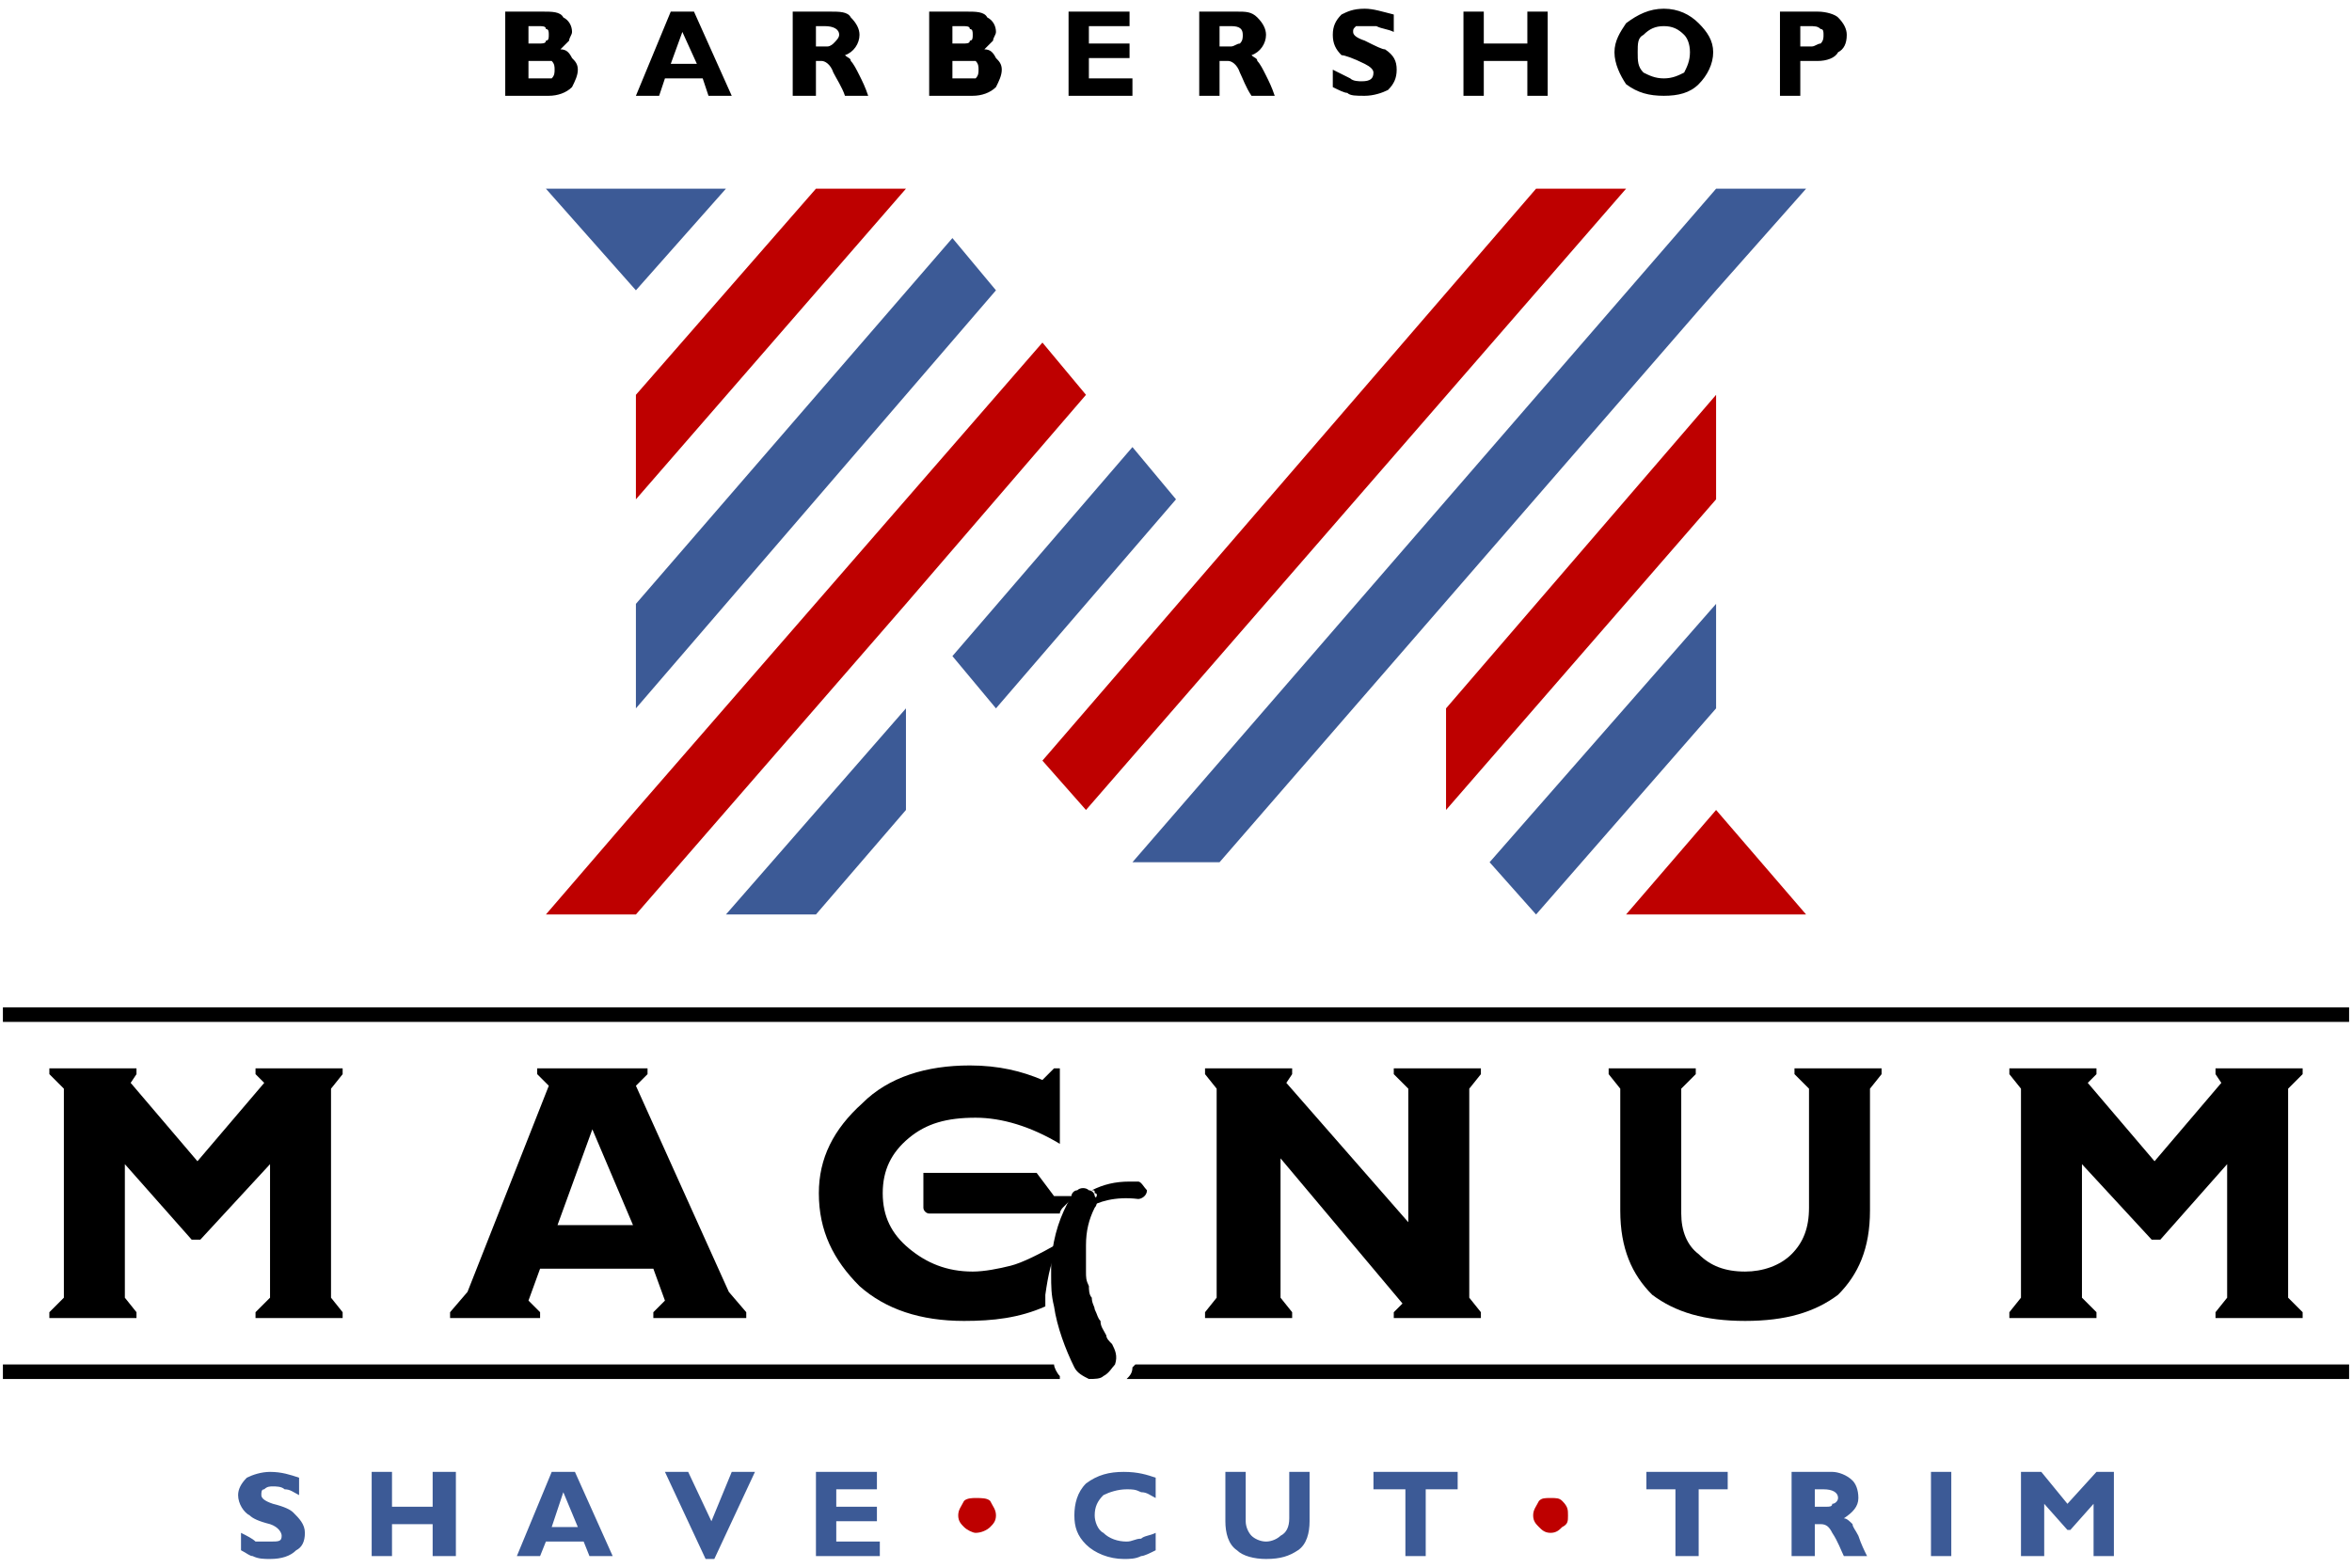 <?xml version="1.0" encoding="UTF-8"?>
<!DOCTYPE svg PUBLIC "-//W3C//DTD SVG 1.1//EN" "http://www.w3.org/Graphics/SVG/1.1/DTD/svg11.dtd">
<!-- Creator: CorelDRAW X7 -->
<svg xmlns="http://www.w3.org/2000/svg" xml:space="preserve" width="810px" height="540px" version="1.1" style="shape-rendering:geometricPrecision; text-rendering:geometricPrecision; image-rendering:optimizeQuality; fill-rule:evenodd; clip-rule:evenodd"
viewBox="0 0 810 540"
 xmlns:xlink="http://www.w3.org/1999/xlink">
 <defs>
  <style type="text/css">
   <![CDATA[
    .fil1 {fill:black}
    .fil2 {fill:#3C5A96}
    .fil3 {fill:#BE0000}
    .fil0 {fill:black;fill-rule:nonzero}
    .fil4 {fill:#BE0000;fill-rule:nonzero}
   ]]>
  </style>
 </defs>
 <g id="Слой_x0020_1">
  <g id="_718934720">
   <path class="fil0" d="M174 4l13 0c3,0 6,0 7,2 2,1 3,3 3,5 0,1 -1,2 -1,3 -1,1 -2,2 -3,3 2,0 3,1 4,3 1,1 2,2 2,4 0,2 -1,4 -2,6 -2,2 -5,3 -8,3l-15 0 0 -29zm8 5l0 6 3 0c2,0 3,0 3,-1 1,0 1,-1 1,-2 0,-1 0,-2 -1,-2 0,-1 -1,-1 -3,-1l-3 0zm0 12l0 6 4 0c2,0 3,0 4,0 1,-1 1,-2 1,-3 0,-1 0,-2 -1,-3 -1,0 -2,0 -3,0l-5 0zm57 -17l13 29 -8 0 -2 -6 -13 0 -2 6 -8 0 12 -29 8 0zm1 18l-5 -11 -4 11 9 0zm33 -18l13 0c3,0 6,0 7,2 2,2 3,4 3,6 0,3 -2,6 -5,7 1,1 2,1 2,2 1,1 2,3 3,5 1,2 2,4 3,7l-8 0c-1,-3 -3,-6 -4,-8 -1,-3 -3,-4 -4,-4l-2 0 0 12 -8 0 0 -29zm8 5l0 7 4 0c1,0 2,-1 2,-1 1,-1 2,-2 2,-3 0,-2 -2,-3 -5,-3l-3 0zm39 -5l13 0c3,0 6,0 7,2 2,1 3,3 3,5 0,1 -1,2 -1,3 -1,1 -2,2 -3,3 2,0 3,1 4,3 1,1 2,2 2,4 0,2 -1,4 -2,6 -2,2 -5,3 -8,3l-15 0 0 -29zm8 5l0 6 3 0c2,0 3,0 3,-1 1,0 1,-1 1,-2 0,-1 0,-2 -1,-2 0,-1 -1,-1 -3,-1l-3 0zm0 12l0 6 4 0c2,0 3,0 4,0 1,-1 1,-2 1,-3 0,-1 0,-2 -1,-3 -1,0 -2,0 -3,0l-5 0zm62 6l0 6 -22 0 0 -29 21 0 0 5 -14 0 0 6 14 0 0 5 -14 0 0 7 15 0zm23 -23l13 0c3,0 5,0 7,2 2,2 3,4 3,6 0,3 -2,6 -5,7 1,1 2,1 2,2 1,1 2,3 3,5 1,2 2,4 3,7l-8 0c-2,-3 -3,-6 -4,-8 -1,-3 -3,-4 -4,-4l-3 0 0 12 -7 0 0 -29zm7 5l0 7 4 0c1,0 2,-1 3,-1 1,-1 1,-2 1,-3 0,-2 -1,-3 -4,-3l-4 0zm60 -4l0 6c-2,-1 -4,-1 -6,-2 -1,0 -2,0 -4,0 -1,0 -2,0 -3,0 -1,1 -1,1 -1,2 0,1 1,2 4,3 4,2 6,3 7,3 3,2 4,4 4,7 0,3 -1,5 -3,7 -2,1 -5,2 -8,2 -3,0 -5,0 -6,-1 -1,0 -3,-1 -5,-2l0 -6c2,1 4,2 6,3 1,1 3,1 4,1 3,0 4,-1 4,-3 0,-1 -1,-2 -3,-3 -4,-2 -7,-3 -8,-3 -2,-2 -3,-4 -3,-7 0,-3 1,-5 3,-7 2,-1 4,-2 8,-2 3,0 6,1 10,2zm53 -1l0 29 -7 0 0 -12 -15 0 0 12 -7 0 0 -29 7 0 0 11 15 0 0 -11 7 0zm57 14c0,4 -2,8 -5,11 -3,3 -7,4 -12,4 -5,0 -9,-1 -13,-4 -2,-3 -4,-7 -4,-11 0,-4 2,-7 4,-10 4,-3 8,-5 13,-5 5,0 9,2 12,5 3,3 5,6 5,10zm-8 0c0,-3 -1,-5 -2,-6 -2,-2 -4,-3 -7,-3 -3,0 -5,1 -7,3 -2,1 -2,3 -2,6 0,3 0,5 2,7 2,1 4,2 7,2 3,0 5,-1 7,-2 1,-2 2,-4 2,-7zm31 -14l13 0c3,0 6,1 7,2 2,2 3,4 3,6 0,3 -1,5 -3,6 -1,2 -4,3 -7,3l-6 0 0 12 -7 0 0 -29zm7 5l0 7 4 0c1,0 2,-1 3,-1 1,-1 1,-2 1,-3 0,-1 0,-2 -1,-2 -1,-1 -2,-1 -4,-1l-3 0z"/>
   <polygon class="fil1" points="1,347 809,347 809,352 1,352 "/>
   <path class="fil1" d="M1 470l362 0c0,1 1,3 2,4l0 0c0,1 0,1 0,1l-364 0 0 -5zm390 0l418 0 0 5 -421 0c1,-1 2,-2 2,-4 0,0 0,0 1,-1z"/>
   <g>
    <g>
     <path class="fil0" d="M392 413c-8,-1 -14,1 -17,3l0 0c0,-1 1,-1 1,-1 1,-1 1,-1 1,-2 1,-1 1,-2 0,-2 0,-1 0,-1 -1,-1 4,-2 8,-3 13,-3 1,0 2,0 3,0 1,0 2,2 3,3 0,2 -2,3 -3,3z"/>
     <path class="fil0" d="M320 418c-1,0 -2,-1 -2,-2l0 -12 39 0 6 8 5 0c1,0 2,0 2,0 -1,1 -2,2 -4,4 0,0 -1,1 -1,2l-1 0 -44 0z"/>
     <path class="fil0" d="M375 410c1,0 2,1 2,2 1,1 1,3 0,4 -2,4 -3,8 -3,13 0,3 0,6 0,9 0,2 0,3 1,5 0,1 0,3 1,4 0,2 1,3 1,4 1,2 1,3 2,4 0,2 1,3 2,5 0,1 1,2 2,3l0 0 0 0 0 0 0 0 0 0 0 0 0 0c1,2 2,4 1,7 -1,1 -2,3 -4,4 -1,1 -3,1 -5,1 -2,-1 -4,-2 -5,-4 -3,-6 -6,-14 -7,-21 -1,-4 -1,-7 -1,-11 0,-2 0,-3 0,-5 1,-9 3,-15 7,-22 0,-1 1,-2 2,-2 1,-1 3,-1 4,0z"/>
    </g>
    <g>
     <path class="fil0" d="M623 368l1 0 8 0 2 0 8 0 2 0 4 0 0 2 -4 5 0 42c0,13 -4,22 -11,29 -8,6 -18,9 -32,9 -14,0 -24,-3 -32,-9 -7,-7 -11,-16 -11,-29l0 -42 -4 -5 0 -2 4 0 2 0 8 0 2 0 7 0 2 0 5 0 0 2 -5 5 0 43c0,6 2,11 6,14 4,4 9,6 16,6 6,0 12,-2 16,-6 4,-4 6,-9 6,-16l0 -41 -5 -5 0 -2 5 0z"/>
     <polygon class="fil0" points="506,375 506,447 510,452 510,454 506,454 504,454 496,454 494,454 488,454 487,454 480,454 480,452 483,449 441,399 441,447 445,452 445,454 441,454 439,454 431,454 429,454 421,454 419,454 415,454 415,452 419,447 419,375 415,370 415,368 419,368 421,368 429,368 431,368 439,368 445,368 445,370 443,373 485,421 485,375 480,370 480,368 485,368 487,368 494,368 496,368 504,368 506,368 510,368 510,370 "/>
     <path class="fil0" d="M219 374l32 71 0 0 6 7 0 2 -2 0 -4 0 -8 0 -4 0 -7 0 -7 0 0 -2 4 -4 -4 -11 -39 0 -4 11 4 4 0 2 -6 0 -8 0 -3 0 -8 0 -4 0 -2 0 0 -2 6 -7 28 -71 -4 -4 0 -2 7 0 7 0 10 0 8 0 6 0 0 2 -4 4zm-1 48l-14 -33 -12 33 26 0z"/>
     <polygon class="fil0" points="68,400 91,373 88,370 88,368 95,368 95,368 102,368 104,368 112,368 114,368 118,368 118,370 114,375 114,447 118,452 118,454 114,454 112,454 104,454 102,454 95,454 93,454 88,454 88,452 93,447 93,401 69,427 66,427 43,401 43,447 47,452 47,454 43,454 41,454 33,454 31,454 23,454 22,454 17,454 17,452 22,447 22,375 17,370 17,368 22,368 23,368 31,368 33,368 40,368 41,368 47,368 47,370 45,373 "/>
     <path class="fil1" d="M360 450c-9,4 -18,5 -28,5 -15,0 -27,-4 -36,-12 -9,-9 -14,-19 -14,-32 0,-12 5,-22 15,-31 9,-9 22,-13 37,-13 10,0 18,2 25,5l4 -4 2 0 0 7 0 7 0 12c-10,-6 -20,-9 -29,-9 -10,0 -17,2 -23,7 -6,5 -9,11 -9,19 0,8 3,14 9,19 6,5 13,8 22,8 4,0 9,-1 13,-2 4,-1 10,-4 17,-8 -3,6 -4,11 -5,18 0,2 0,3 0,4z"/>
     <polygon class="fil0" points="742,400 765,373 763,370 763,368 769,368 770,368 777,368 779,368 787,368 788,368 793,368 793,370 788,375 788,447 793,452 793,454 788,454 787,454 779,454 777,454 769,454 767,454 763,454 763,452 767,447 767,401 744,427 741,427 717,401 717,447 722,452 722,454 717,454 715,454 708,454 706,454 698,454 696,454 692,454 692,452 696,447 696,375 692,370 692,368 696,368 698,368 706,368 708,368 715,368 715,368 722,368 722,370 719,373 "/>
    </g>
   </g>
   <g>
    <polygon class="fil2" points="591,244 529,315 513,297 591,208 "/>
    <polygon class="fil2" points="591,100 420,297 390,297 591,65 622,65 "/>
    <polygon class="fil2" points="312,279 281,315 250,315 312,244 "/>
    <polygon class="fil2" points="405,172 343,244 328,226 390,154 "/>
    <polygon class="fil2" points="343,100 219,244 219,208 328,82 "/>
    <polygon class="fil2" points="250,65 219,100 188,65 219,65 "/>
    <path class="fil2" d="M103 509l0 6c-2,-1 -3,-2 -5,-2 -1,-1 -3,-1 -4,-1 -1,0 -2,0 -3,1 -1,0 -1,1 -1,2 0,1 1,2 4,3 4,1 6,2 7,3 2,2 4,4 4,7 0,3 -1,5 -3,6 -2,2 -5,3 -9,3 -2,0 -4,0 -6,-1 -1,0 -2,-1 -4,-2l0 -6c2,1 4,2 5,3 2,0 3,0 5,0 3,0 4,0 4,-2 0,-1 -1,-3 -4,-4 -4,-1 -6,-2 -7,-3 -2,-1 -4,-4 -4,-7 0,-2 1,-4 3,-6 2,-1 5,-2 8,-2 4,0 7,1 10,2zm54 -2l0 29 -8 0 0 -11 -14 0 0 11 -7 0 0 -29 7 0 0 12 14 0 0 -12 8 0zm41 0l13 29 -8 0 -2 -5 -13 0 -2 5 -8 0 12 -29 8 0zm1 19l-5 -12 -4 12 9 0zm61 -19l-14 30 -3 0 -14 -30 8 0 8 17 7 -17 8 0zm43 24l0 5 -22 0 0 -29 21 0 0 6 -14 0 0 6 14 0 0 5 -14 0 0 7 15 0zm95 -3l0 6c-2,1 -4,2 -5,2 -2,1 -4,1 -6,1 -5,0 -10,-2 -13,-5 -3,-3 -4,-6 -4,-10 0,-4 1,-8 4,-11 4,-3 8,-4 13,-4 5,0 8,1 11,2l0 7c-2,-1 -3,-2 -5,-2 -2,-1 -3,-1 -5,-1 -3,0 -6,1 -8,2 -2,2 -3,4 -3,7 0,2 1,5 3,6 2,2 5,3 8,3 2,0 3,-1 5,-1 1,-1 3,-1 5,-2zm46 -21l7 0 0 17c0,4 -1,8 -4,10 -3,2 -6,3 -11,3 -4,0 -8,-1 -10,-3 -3,-2 -4,-6 -4,-10l0 -17 7 0 0 17c0,2 1,4 2,5 1,1 3,2 5,2 2,0 4,-1 5,-2 2,-1 3,-3 3,-6l0 -16zm58 0l0 6 -11 0 0 23 -7 0 0 -23 -11 0 0 -6 29 0zm93 0l0 6 -10 0 0 23 -8 0 0 -23 -10 0 0 -6 28 0zm22 0l14 0c2,0 5,1 7,3 1,1 2,3 2,6 0,3 -2,5 -5,7 1,0 2,1 3,2 0,1 1,2 2,4 1,3 2,5 3,7l-8 0c-1,-2 -2,-5 -4,-8 -1,-2 -2,-3 -4,-3l-2 0 0 11 -8 0 0 -29zm8 6l0 6 4 0c1,0 2,0 2,-1 1,0 2,-1 2,-2 0,-2 -2,-3 -5,-3l-3 0zm47 -6l0 29 -7 0 0 -29 7 0zm40 11l10 -11 6 0 0 29 -7 0 0 -18 -8 9 -1 0 -8 -9 0 18 -8 0 0 -29 7 0 9 11z"/>
   </g>
   <g>
    <polygon class="fil3" points="591,279 560,315 591,315 622,315 "/>
    <polygon class="fil3" points="591,172 591,136 498,244 498,279 "/>
    <polygon class="fil3" points="374,136 312,208 219,315 188,315 219,279 359,118 "/>
    <polygon class="fil3" points="312,65 219,172 219,136 281,65 "/>
    <polygon class="fil3" points="560,65 374,279 359,262 529,65 "/>
    <path class="fil4" d="M336 516c2,0 4,0 5,1 1,2 2,3 2,5 0,2 -1,3 -2,4 -1,1 -3,2 -5,2 -1,0 -3,-1 -4,-2 -1,-1 -2,-2 -2,-4 0,-2 1,-3 2,-5 1,-1 3,-1 4,-1zm198 0c2,0 3,0 4,1 2,2 2,3 2,5 0,2 0,3 -2,4 -1,1 -2,2 -4,2 -2,0 -3,-1 -4,-2 -1,-1 -2,-2 -2,-4 0,-2 1,-3 2,-5 1,-1 2,-1 4,-1z"/>
   </g>
  </g>
 </g>
</svg>
